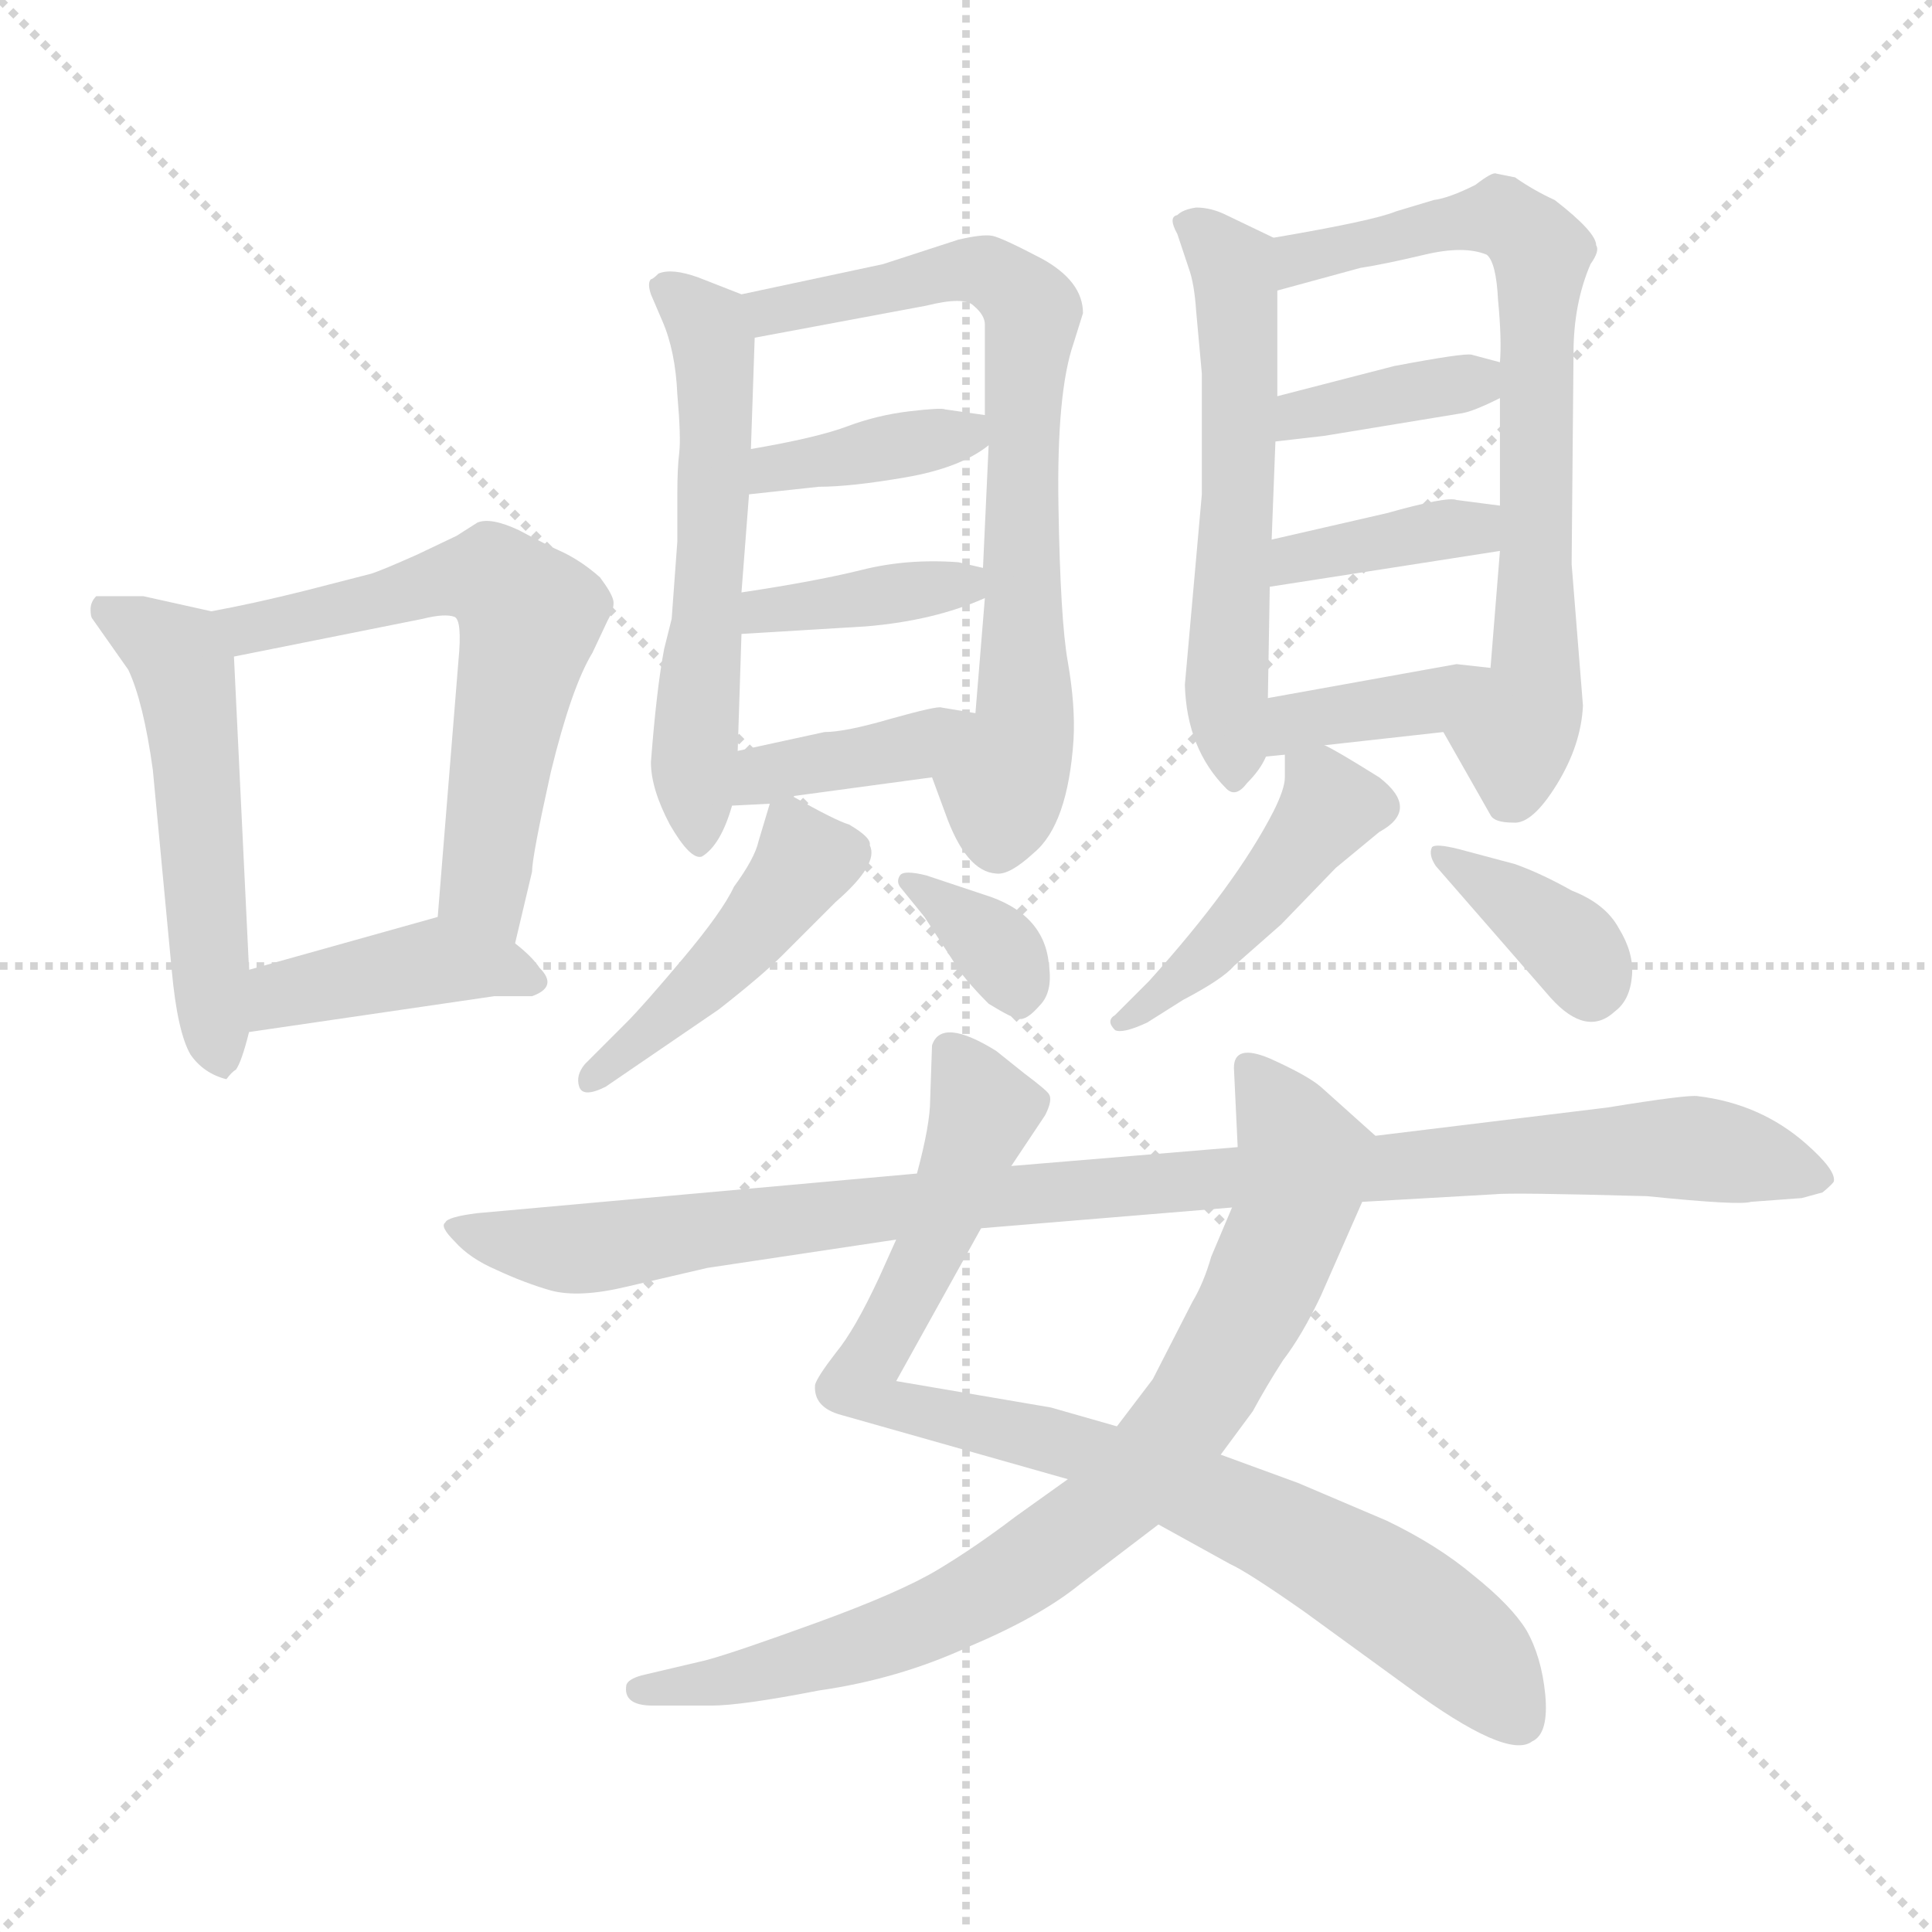 <svg xmlns="http://www.w3.org/2000/svg" version="1.1" viewBox="0 0 1024 1024">
  <g stroke="lightgray" stroke-dasharray="1,1" stroke-width="1" transform="scale(4, 4)">
    <line x1="0" y1="0" x2="256" y2="256" />
    <line x1="256" y1="0" x2="0" y2="256" />
    <line x1="128" y1="0" x2="128" y2="256" />
    <line x1="0" y1="128" x2="256" y2="128" />
  </g>
  <g transform="scale(1.0, -1.0) translate(0.0, -810.00)">
    <style type="text/css">
      
        @keyframes keyframes0 {
          from {
            stroke: blue;
            stroke-dashoffset: 518;
            stroke-width: 128;
          }
          63% {
            animation-timing-function: step-end;
            stroke: blue;
            stroke-dashoffset: 0;
            stroke-width: 128;
          }
          to {
            stroke: black;
            stroke-width: 1024;
          }
        }
        #make-me-a-hanzi-animation-0 {
          animation: keyframes0 0.672s both;
          animation-delay: 0s;
          animation-timing-function: linear;
        }
      
        @keyframes keyframes1 {
          from {
            stroke: blue;
            stroke-dashoffset: 600;
            stroke-width: 128;
          }
          66% {
            animation-timing-function: step-end;
            stroke: blue;
            stroke-dashoffset: 0;
            stroke-width: 128;
          }
          to {
            stroke: black;
            stroke-width: 1024;
          }
        }
        #make-me-a-hanzi-animation-1 {
          animation: keyframes1 0.738s both;
          animation-delay: 0.672s;
          animation-timing-function: linear;
        }
      
        @keyframes keyframes2 {
          from {
            stroke: blue;
            stroke-dashoffset: 404;
            stroke-width: 128;
          }
          57% {
            animation-timing-function: step-end;
            stroke: blue;
            stroke-dashoffset: 0;
            stroke-width: 128;
          }
          to {
            stroke: black;
            stroke-width: 1024;
          }
        }
        #make-me-a-hanzi-animation-2 {
          animation: keyframes2 0.579s both;
          animation-delay: 1.41s;
          animation-timing-function: linear;
        }
      
        @keyframes keyframes3 {
          from {
            stroke: blue;
            stroke-dashoffset: 561;
            stroke-width: 128;
          }
          65% {
            animation-timing-function: step-end;
            stroke: blue;
            stroke-dashoffset: 0;
            stroke-width: 128;
          }
          to {
            stroke: black;
            stroke-width: 1024;
          }
        }
        #make-me-a-hanzi-animation-3 {
          animation: keyframes3 0.707s both;
          animation-delay: 1.989s;
          animation-timing-function: linear;
        }
      
        @keyframes keyframes4 {
          from {
            stroke: blue;
            stroke-dashoffset: 698;
            stroke-width: 128;
          }
          69% {
            animation-timing-function: step-end;
            stroke: blue;
            stroke-dashoffset: 0;
            stroke-width: 128;
          }
          to {
            stroke: black;
            stroke-width: 1024;
          }
        }
        #make-me-a-hanzi-animation-4 {
          animation: keyframes4 0.818s both;
          animation-delay: 2.695s;
          animation-timing-function: linear;
        }
      
        @keyframes keyframes5 {
          from {
            stroke: blue;
            stroke-dashoffset: 377;
            stroke-width: 128;
          }
          55% {
            animation-timing-function: step-end;
            stroke: blue;
            stroke-dashoffset: 0;
            stroke-width: 128;
          }
          to {
            stroke: black;
            stroke-width: 1024;
          }
        }
        #make-me-a-hanzi-animation-5 {
          animation: keyframes5 0.557s both;
          animation-delay: 3.513s;
          animation-timing-function: linear;
        }
      
        @keyframes keyframes6 {
          from {
            stroke: blue;
            stroke-dashoffset: 373;
            stroke-width: 128;
          }
          55% {
            animation-timing-function: step-end;
            stroke: blue;
            stroke-dashoffset: 0;
            stroke-width: 128;
          }
          to {
            stroke: black;
            stroke-width: 1024;
          }
        }
        #make-me-a-hanzi-animation-6 {
          animation: keyframes6 0.554s both;
          animation-delay: 4.07s;
          animation-timing-function: linear;
        }
      
        @keyframes keyframes7 {
          from {
            stroke: blue;
            stroke-dashoffset: 382;
            stroke-width: 128;
          }
          55% {
            animation-timing-function: step-end;
            stroke: blue;
            stroke-dashoffset: 0;
            stroke-width: 128;
          }
          to {
            stroke: black;
            stroke-width: 1024;
          }
        }
        #make-me-a-hanzi-animation-7 {
          animation: keyframes7 0.561s both;
          animation-delay: 4.624s;
          animation-timing-function: linear;
        }
      
        @keyframes keyframes8 {
          from {
            stroke: blue;
            stroke-dashoffset: 442;
            stroke-width: 128;
          }
          59% {
            animation-timing-function: step-end;
            stroke: blue;
            stroke-dashoffset: 0;
            stroke-width: 128;
          }
          to {
            stroke: black;
            stroke-width: 1024;
          }
        }
        #make-me-a-hanzi-animation-8 {
          animation: keyframes8 0.61s both;
          animation-delay: 5.184s;
          animation-timing-function: linear;
        }
      
        @keyframes keyframes9 {
          from {
            stroke: blue;
            stroke-dashoffset: 342;
            stroke-width: 128;
          }
          53% {
            animation-timing-function: step-end;
            stroke: blue;
            stroke-dashoffset: 0;
            stroke-width: 128;
          }
          to {
            stroke: black;
            stroke-width: 1024;
          }
        }
        #make-me-a-hanzi-animation-9 {
          animation: keyframes9 0.528s both;
          animation-delay: 5.794s;
          animation-timing-function: linear;
        }
      
        @keyframes keyframes10 {
          from {
            stroke: blue;
            stroke-dashoffset: 552;
            stroke-width: 128;
          }
          64% {
            animation-timing-function: step-end;
            stroke: blue;
            stroke-dashoffset: 0;
            stroke-width: 128;
          }
          to {
            stroke: black;
            stroke-width: 1024;
          }
        }
        #make-me-a-hanzi-animation-10 {
          animation: keyframes10 0.699s both;
          animation-delay: 6.322s;
          animation-timing-function: linear;
        }
      
        @keyframes keyframes11 {
          from {
            stroke: blue;
            stroke-dashoffset: 691;
            stroke-width: 128;
          }
          69% {
            animation-timing-function: step-end;
            stroke: blue;
            stroke-dashoffset: 0;
            stroke-width: 128;
          }
          to {
            stroke: black;
            stroke-width: 1024;
          }
        }
        #make-me-a-hanzi-animation-11 {
          animation: keyframes11 0.812s both;
          animation-delay: 7.022s;
          animation-timing-function: linear;
        }
      
        @keyframes keyframes12 {
          from {
            stroke: blue;
            stroke-dashoffset: 366;
            stroke-width: 128;
          }
          54% {
            animation-timing-function: step-end;
            stroke: blue;
            stroke-dashoffset: 0;
            stroke-width: 128;
          }
          to {
            stroke: black;
            stroke-width: 1024;
          }
        }
        #make-me-a-hanzi-animation-12 {
          animation: keyframes12 0.548s both;
          animation-delay: 7.834s;
          animation-timing-function: linear;
        }
      
        @keyframes keyframes13 {
          from {
            stroke: blue;
            stroke-dashoffset: 373;
            stroke-width: 128;
          }
          55% {
            animation-timing-function: step-end;
            stroke: blue;
            stroke-dashoffset: 0;
            stroke-width: 128;
          }
          to {
            stroke: black;
            stroke-width: 1024;
          }
        }
        #make-me-a-hanzi-animation-13 {
          animation: keyframes13 0.554s both;
          animation-delay: 8.382s;
          animation-timing-function: linear;
        }
      
        @keyframes keyframes14 {
          from {
            stroke: blue;
            stroke-dashoffset: 373;
            stroke-width: 128;
          }
          55% {
            animation-timing-function: step-end;
            stroke: blue;
            stroke-dashoffset: 0;
            stroke-width: 128;
          }
          to {
            stroke: black;
            stroke-width: 1024;
          }
        }
        #make-me-a-hanzi-animation-14 {
          animation: keyframes14 0.554s both;
          animation-delay: 8.935s;
          animation-timing-function: linear;
        }
      
        @keyframes keyframes15 {
          from {
            stroke: blue;
            stroke-dashoffset: 444;
            stroke-width: 128;
          }
          59% {
            animation-timing-function: step-end;
            stroke: blue;
            stroke-dashoffset: 0;
            stroke-width: 128;
          }
          to {
            stroke: black;
            stroke-width: 1024;
          }
        }
        #make-me-a-hanzi-animation-15 {
          animation: keyframes15 0.611s both;
          animation-delay: 9.489s;
          animation-timing-function: linear;
        }
      
        @keyframes keyframes16 {
          from {
            stroke: blue;
            stroke-dashoffset: 363;
            stroke-width: 128;
          }
          54% {
            animation-timing-function: step-end;
            stroke: blue;
            stroke-dashoffset: 0;
            stroke-width: 128;
          }
          to {
            stroke: black;
            stroke-width: 1024;
          }
        }
        #make-me-a-hanzi-animation-16 {
          animation: keyframes16 0.545s both;
          animation-delay: 10.1s;
          animation-timing-function: linear;
        }
      
        @keyframes keyframes17 {
          from {
            stroke: blue;
            stroke-dashoffset: 851;
            stroke-width: 128;
          }
          73% {
            animation-timing-function: step-end;
            stroke: blue;
            stroke-dashoffset: 0;
            stroke-width: 128;
          }
          to {
            stroke: black;
            stroke-width: 1024;
          }
        }
        #make-me-a-hanzi-animation-17 {
          animation: keyframes17 0.943s both;
          animation-delay: 10.646s;
          animation-timing-function: linear;
        }
      
        @keyframes keyframes18 {
          from {
            stroke: blue;
            stroke-dashoffset: 795;
            stroke-width: 128;
          }
          72% {
            animation-timing-function: step-end;
            stroke: blue;
            stroke-dashoffset: 0;
            stroke-width: 128;
          }
          to {
            stroke: black;
            stroke-width: 1024;
          }
        }
        #make-me-a-hanzi-animation-18 {
          animation: keyframes18 0.897s both;
          animation-delay: 11.588s;
          animation-timing-function: linear;
        }
      
        @keyframes keyframes19 {
          from {
            stroke: blue;
            stroke-dashoffset: 984;
            stroke-width: 128;
          }
          76% {
            animation-timing-function: step-end;
            stroke: blue;
            stroke-dashoffset: 0;
            stroke-width: 128;
          }
          to {
            stroke: black;
            stroke-width: 1024;
          }
        }
        #make-me-a-hanzi-animation-19 {
          animation: keyframes19 1.051s both;
          animation-delay: 12.485s;
          animation-timing-function: linear;
        }
      
    </style>
    
      <path d="M 49 482 L 68 455 Q 76 438 81 402 L 91 296 Q 94 263 101 251 Q 108 241 120 238 Q 123 242 125 243 Q 128 247 132 263 L 132 296 L 124 462 C 123 484 123 484 112 486 L 76 494 L 51 494 Q 48 491 48 487 Q 48 483 49 482 Z" fill="lightgray" />
    
      <path d="M 273 310 L 282 348 Q 282 356 292 401 Q 303 446 314 464 L 322 481 Q 326 488 325 492 Q 324 496 318 504 Q 309 512 299 517 Q 290 521 275 529 Q 260 536 253 533 L 242 526 L 221 516 Q 203 508 197 506 L 162 497 Q 134 490 112 486 C 83 480 95 456 124 462 L 224 482 Q 236 485 241 483 Q 245 481 243 460 L 232 324 C 230 294 266 281 273 310 Z" fill="lightgray" />
    
      <path d="M 132 263 L 262 282 L 282 282 Q 296 287 286 297 Q 282 303 273 310 C 250 329 250 329 232 324 L 132 296 C 103 288 102 259 132 263 Z" fill="lightgray" />
    
      <path d="M 393 654 L 370 663 Q 356 668 349 665 Q 346 662 345 662 Q 343 660 345 654 L 351 640 Q 358 624 359 601 Q 361 578 360 570 Q 359 562 359 548 L 359 523 L 356 482 L 352 466 Q 348 445 345 406 Q 345 392 355 373 Q 366 354 372 356 Q 382 362 388 383 L 391 412 L 393 474 L 393 496 L 397 548 L 398 572 L 400 631 C 401 651 401 651 393 654 Z" fill="lightgray" />
    
      <path d="M 494 398 L 501 379 Q 512 348 528 347 Q 535 346 548 358 Q 566 373 569 418 Q 570 436 566 459 Q 562 481 561 542 Q 560 602 569 628 L 574 644 Q 574 661 552 673 Q 531 684 526 685 Q 521 686 508 683 L 468 670 L 393 654 C 364 648 371 625 400 631 L 491 648 Q 511 653 516 648 Q 522 643 522 638 L 522 590 L 524 574 L 521 509 L 522 493 L 517 432 C 515 402 484 426 494 398 Z" fill="lightgray" />
    
      <path d="M 397 548 L 434 552 Q 451 552 480 557 Q 509 562 524 574 C 542 587 542 587 522 590 L 501 593 Q 499 594 482 592 Q 465 590 449 584 Q 433 578 398 572 C 368 567 367 545 397 548 Z" fill="lightgray" />
    
      <path d="M 393 474 L 459 478 Q 495 481 522 493 C 546 503 546 503 521 509 L 508 512 Q 481 514 457 508 Q 433 502 393 496 C 363 491 363 472 393 474 Z" fill="lightgray" />
    
      <path d="M 388 383 L 408 384 L 420 388 L 494 398 C 524 402 547 427 517 432 L 499 435 Q 497 436 472 429 Q 448 422 437 422 L 391 412 C 362 406 358 382 388 383 Z" fill="lightgray" />
    
      <path d="M 408 384 L 402 364 Q 400 355 389 340 Q 383 327 362 302 Q 341 277 332 268 L 310 246 Q 305 240 307 234 Q 309 228 321 234 L 381 275 Q 404 293 415 304 L 443 332 Q 466 352 461 362 Q 462 366 450 373 Q 443 375 420 388 C 411 393 411 393 408 384 Z" fill="lightgray" />
    
      <path d="M 477 340 L 490 324 L 505 301 Q 510 292 524 278 Q 537 270 540 270 Q 544 269 551 277 Q 558 284 556 298 Q 554 326 521 336 L 491 346 Q 479 349 477 346 Q 475 343 477 340 Z" fill="lightgray" />
    
      <path d="M 675 684 L 650 696 Q 642 700 634 700 Q 627 699 624 696 Q 619 695 624 686 L 630 668 Q 633 660 634 645 L 637 612 L 637 548 L 628 447 Q 629 413 650 392 Q 655 387 661 395 Q 668 402 671 409 L 672 440 L 673 499 L 674 524 L 676 576 L 677 600 L 677 656 C 677 683 677 683 675 684 Z" fill="lightgray" />
    
      <path d="M 839 436 L 833 511 L 834 623 Q 834 649 843 670 Q 848 677 846 680 Q 846 687 824 704 Q 813 709 803 716 L 793 718 Q 791 719 782 712 Q 768 705 760 704 L 740 698 Q 728 693 675 684 C 645 679 648 648 677 656 L 721 668 Q 734 670 755 675 Q 776 680 788 675 Q 793 671 794 651 Q 796 630 795 618 L 795 599 L 795 542 L 795 518 L 790 456 C 788 426 750 448 765 422 L 790 378 Q 792 374 802 374 Q 812 373 825 394 Q 838 415 839 436 Z" fill="lightgray" />
    
      <path d="M 676 576 L 702 579 L 775 591 Q 781 592 795 599 C 820 611 820 611 795 618 L 780 622 Q 776 623 739 616 L 677 600 C 648 593 646 573 676 576 Z" fill="lightgray" />
    
      <path d="M 673 499 L 795 518 C 825 523 825 538 795 542 L 772 545 Q 767 547 735 538 L 674 524 C 645 517 643 494 673 499 Z" fill="lightgray" />
    
      <path d="M 671 409 L 681 410 L 702 415 L 765 422 C 795 425 820 453 790 456 L 772 458 L 672 440 C 642 435 641 406 671 409 Z" fill="lightgray" />
    
      <path d="M 681 410 L 681 398 Q 681 392 675 380 Q 655 341 609 290 L 591 272 Q 586 269 591 264 Q 595 262 608 268 L 627 280 Q 648 291 654 298 L 679 320 L 708 350 L 731 369 Q 753 381 731 398 Q 707 413 702 415 C 681 426 681 426 681 410 Z" fill="lightgray" />
    
      <path d="M 761 351 L 822 281 Q 841 260 856 274 Q 864 280 865 293 Q 866 305 858 318 Q 851 331 833 338 Q 817 347 803 352 L 773 360 Q 761 363 759 361 Q 757 357 761 351 Z" fill="lightgray" />
    
      <path d="M 536 192 L 554 219 Q 558 227 556 230 Q 555 232 543 241 L 528 253 Q 499 271 494 256 L 493 227 Q 493 214 486 188 L 475 153 L 466 133 Q 453 105 443 93 Q 433 80 432 76 Q 431 64 446 60 L 566 26 L 614 2 L 652 -19 Q 661 -23 691 -44 L 746 -84 Q 799 -123 812 -113 Q 821 -109 819 -88 Q 817 -68 809 -54 Q 801 -41 781 -25 Q 762 -9 735 4 L 688 24 L 647 39 L 592 54 L 557 64 L 475 78 L 520 159 L 536 192 Z" fill="lightgray" />
    
      <path d="M 654 244 L 656 202 L 653 170 L 642 144 Q 638 130 632 120 L 611 79 L 592 54 L 566 26 L 538 6 Q 517 -10 497 -22 Q 477 -34 433 -50 Q 389 -66 374 -70 L 340 -78 Q 333 -80 332 -83 Q 330 -94 346 -94 L 377 -94 Q 393 -94 434 -86 Q 476 -80 513 -63 Q 551 -47 572 -30 L 614 2 L 647 39 L 664 62 Q 671 75 680 89 Q 690 102 700 123 L 722 173 C 734 200 735 203 729 208 L 700 234 Q 693 240 673 249 Q 654 257 654 244 Z" fill="lightgray" />
    
      <path d="M 656 202 L 536 192 L 486 188 L 253 167 Q 237 165 236 162 Q 233 160 241 152 Q 249 143 263 137 Q 278 130 292 126 Q 307 122 332 128 L 375 138 L 475 153 L 520 159 L 653 170 L 722 173 L 792 177 Q 801 178 873 176 Q 922 171 928 173 L 955 175 L 966 178 Q 972 183 972 184 Q 973 190 957 204 Q 933 225 900 229 Q 895 230 852 223 L 729 208 L 656 202 Z" fill="lightgray" />
    
    
      <clipPath id="make-me-a-hanzi-clip-0">
        <path d="M 49 482 L 68 455 Q 76 438 81 402 L 91 296 Q 94 263 101 251 Q 108 241 120 238 Q 123 242 125 243 Q 128 247 132 263 L 132 296 L 124 462 C 123 484 123 484 112 486 L 76 494 L 51 494 Q 48 491 48 487 Q 48 483 49 482 Z" />
      </clipPath>
      <path clip-path="url(#make-me-a-hanzi-clip-0)" d="M 57 487 L 89 467 L 98 453 L 117 246" fill="none" id="make-me-a-hanzi-animation-0" stroke-dasharray="390 780" stroke-linecap="round" />
    
      <clipPath id="make-me-a-hanzi-clip-1">
        <path d="M 273 310 L 282 348 Q 282 356 292 401 Q 303 446 314 464 L 322 481 Q 326 488 325 492 Q 324 496 318 504 Q 309 512 299 517 Q 290 521 275 529 Q 260 536 253 533 L 242 526 L 221 516 Q 203 508 197 506 L 162 497 Q 134 490 112 486 C 83 480 95 456 124 462 L 224 482 Q 236 485 241 483 Q 245 481 243 460 L 232 324 C 230 294 266 281 273 310 Z" />
      </clipPath>
      <path clip-path="url(#make-me-a-hanzi-clip-1)" d="M 119 482 L 132 477 L 246 504 L 268 499 L 281 483 L 256 340 L 268 318" fill="none" id="make-me-a-hanzi-animation-1" stroke-dasharray="472 944" stroke-linecap="round" />
    
      <clipPath id="make-me-a-hanzi-clip-2">
        <path d="M 132 263 L 262 282 L 282 282 Q 296 287 286 297 Q 282 303 273 310 C 250 329 250 329 232 324 L 132 296 C 103 288 102 259 132 263 Z" />
      </clipPath>
      <path clip-path="url(#make-me-a-hanzi-clip-2)" d="M 139 269 L 145 280 L 158 286 L 231 301 L 277 291" fill="none" id="make-me-a-hanzi-animation-2" stroke-dasharray="276 552" stroke-linecap="round" />
    
      <clipPath id="make-me-a-hanzi-clip-3">
        <path d="M 393 654 L 370 663 Q 356 668 349 665 Q 346 662 345 662 Q 343 660 345 654 L 351 640 Q 358 624 359 601 Q 361 578 360 570 Q 359 562 359 548 L 359 523 L 356 482 L 352 466 Q 348 445 345 406 Q 345 392 355 373 Q 366 354 372 356 Q 382 362 388 383 L 391 412 L 393 474 L 393 496 L 397 548 L 398 572 L 400 631 C 401 651 401 651 393 654 Z" />
      </clipPath>
      <path clip-path="url(#make-me-a-hanzi-clip-3)" d="M 351 658 L 375 637 L 378 624 L 375 480 L 367 413 L 372 365" fill="none" id="make-me-a-hanzi-animation-3" stroke-dasharray="433 866" stroke-linecap="round" />
    
      <clipPath id="make-me-a-hanzi-clip-4">
        <path d="M 494 398 L 501 379 Q 512 348 528 347 Q 535 346 548 358 Q 566 373 569 418 Q 570 436 566 459 Q 562 481 561 542 Q 560 602 569 628 L 574 644 Q 574 661 552 673 Q 531 684 526 685 Q 521 686 508 683 L 468 670 L 393 654 C 364 648 371 625 400 631 L 491 648 Q 511 653 516 648 Q 522 643 522 638 L 522 590 L 524 574 L 521 509 L 522 493 L 517 432 C 515 402 484 426 494 398 Z" />
      </clipPath>
      <path clip-path="url(#make-me-a-hanzi-clip-4)" d="M 402 650 L 409 645 L 517 667 L 535 660 L 547 645 L 541 541 L 543 425 L 531 394 L 528 363" fill="none" id="make-me-a-hanzi-animation-4" stroke-dasharray="570 1140" stroke-linecap="round" />
    
      <clipPath id="make-me-a-hanzi-clip-5">
        <path d="M 397 548 L 434 552 Q 451 552 480 557 Q 509 562 524 574 C 542 587 542 587 522 590 L 501 593 Q 499 594 482 592 Q 465 590 449 584 Q 433 578 398 572 C 368 567 367 545 397 548 Z" />
      </clipPath>
      <path clip-path="url(#make-me-a-hanzi-clip-5)" d="M 403 554 L 410 562 L 511 579 L 516 585" fill="none" id="make-me-a-hanzi-animation-5" stroke-dasharray="249 498" stroke-linecap="round" />
    
      <clipPath id="make-me-a-hanzi-clip-6">
        <path d="M 393 474 L 459 478 Q 495 481 522 493 C 546 503 546 503 521 509 L 508 512 Q 481 514 457 508 Q 433 502 393 496 C 363 491 363 472 393 474 Z" />
      </clipPath>
      <path clip-path="url(#make-me-a-hanzi-clip-6)" d="M 399 480 L 417 489 L 514 497" fill="none" id="make-me-a-hanzi-animation-6" stroke-dasharray="245 490" stroke-linecap="round" />
    
      <clipPath id="make-me-a-hanzi-clip-7">
        <path d="M 388 383 L 408 384 L 420 388 L 494 398 C 524 402 547 427 517 432 L 499 435 Q 497 436 472 429 Q 448 422 437 422 L 391 412 C 362 406 358 382 388 383 Z" />
      </clipPath>
      <path clip-path="url(#make-me-a-hanzi-clip-7)" d="M 393 390 L 417 404 L 484 414 L 512 427" fill="none" id="make-me-a-hanzi-animation-7" stroke-dasharray="254 508" stroke-linecap="round" />
    
      <clipPath id="make-me-a-hanzi-clip-8">
        <path d="M 408 384 L 402 364 Q 400 355 389 340 Q 383 327 362 302 Q 341 277 332 268 L 310 246 Q 305 240 307 234 Q 309 228 321 234 L 381 275 Q 404 293 415 304 L 443 332 Q 466 352 461 362 Q 462 366 450 373 Q 443 375 420 388 C 411 393 411 393 408 384 Z" />
      </clipPath>
      <path clip-path="url(#make-me-a-hanzi-clip-8)" d="M 417 376 L 427 354 L 421 344 L 378 293 L 314 239" fill="none" id="make-me-a-hanzi-animation-8" stroke-dasharray="314 628" stroke-linecap="round" />
    
      <clipPath id="make-me-a-hanzi-clip-9">
        <path d="M 477 340 L 490 324 L 505 301 Q 510 292 524 278 Q 537 270 540 270 Q 544 269 551 277 Q 558 284 556 298 Q 554 326 521 336 L 491 346 Q 479 349 477 346 Q 475 343 477 340 Z" />
      </clipPath>
      <path clip-path="url(#make-me-a-hanzi-clip-9)" d="M 484 343 L 521 315 L 541 281" fill="none" id="make-me-a-hanzi-animation-9" stroke-dasharray="214 428" stroke-linecap="round" />
    
      <clipPath id="make-me-a-hanzi-clip-10">
        <path d="M 675 684 L 650 696 Q 642 700 634 700 Q 627 699 624 696 Q 619 695 624 686 L 630 668 Q 633 660 634 645 L 637 612 L 637 548 L 628 447 Q 629 413 650 392 Q 655 387 661 395 Q 668 402 671 409 L 672 440 L 673 499 L 674 524 L 676 576 L 677 600 L 677 656 C 677 683 677 683 675 684 Z" />
      </clipPath>
      <path clip-path="url(#make-me-a-hanzi-clip-10)" d="M 632 691 L 653 669 L 656 649 L 653 404" fill="none" id="make-me-a-hanzi-animation-10" stroke-dasharray="424 848" stroke-linecap="round" />
    
      <clipPath id="make-me-a-hanzi-clip-11">
        <path d="M 839 436 L 833 511 L 834 623 Q 834 649 843 670 Q 848 677 846 680 Q 846 687 824 704 Q 813 709 803 716 L 793 718 Q 791 719 782 712 Q 768 705 760 704 L 740 698 Q 728 693 675 684 C 645 679 648 648 677 656 L 721 668 Q 734 670 755 675 Q 776 680 788 675 Q 793 671 794 651 Q 796 630 795 618 L 795 599 L 795 542 L 795 518 L 790 456 C 788 426 750 448 765 422 L 790 378 Q 792 374 802 374 Q 812 373 825 394 Q 838 415 839 436 Z" />
      </clipPath>
      <path clip-path="url(#make-me-a-hanzi-clip-11)" d="M 683 663 L 690 674 L 782 694 L 797 695 L 814 680 L 814 457 L 801 391" fill="none" id="make-me-a-hanzi-animation-11" stroke-dasharray="563 1126" stroke-linecap="round" />
    
      <clipPath id="make-me-a-hanzi-clip-12">
        <path d="M 676 576 L 702 579 L 775 591 Q 781 592 795 599 C 820 611 820 611 795 618 L 780 622 Q 776 623 739 616 L 677 600 C 648 593 646 573 676 576 Z" />
      </clipPath>
      <path clip-path="url(#make-me-a-hanzi-clip-12)" d="M 682 582 L 699 593 L 775 606 L 786 613" fill="none" id="make-me-a-hanzi-animation-12" stroke-dasharray="238 476" stroke-linecap="round" />
    
      <clipPath id="make-me-a-hanzi-clip-13">
        <path d="M 673 499 L 795 518 C 825 523 825 538 795 542 L 772 545 Q 767 547 735 538 L 674 524 C 645 517 643 494 673 499 Z" />
      </clipPath>
      <path clip-path="url(#make-me-a-hanzi-clip-13)" d="M 680 505 L 686 515 L 781 530 L 788 536" fill="none" id="make-me-a-hanzi-animation-13" stroke-dasharray="245 490" stroke-linecap="round" />
    
      <clipPath id="make-me-a-hanzi-clip-14">
        <path d="M 671 409 L 681 410 L 702 415 L 765 422 C 795 425 820 453 790 456 L 772 458 L 672 440 C 642 435 641 406 671 409 Z" />
      </clipPath>
      <path clip-path="url(#make-me-a-hanzi-clip-14)" d="M 675 417 L 687 427 L 754 438 L 785 451" fill="none" id="make-me-a-hanzi-animation-14" stroke-dasharray="245 490" stroke-linecap="round" />
    
      <clipPath id="make-me-a-hanzi-clip-15">
        <path d="M 681 410 L 681 398 Q 681 392 675 380 Q 655 341 609 290 L 591 272 Q 586 269 591 264 Q 595 262 608 268 L 627 280 Q 648 291 654 298 L 679 320 L 708 350 L 731 369 Q 753 381 731 398 Q 707 413 702 415 C 681 426 681 426 681 410 Z" />
      </clipPath>
      <path clip-path="url(#make-me-a-hanzi-clip-15)" d="M 688 404 L 705 382 L 699 373 L 642 306 L 594 268" fill="none" id="make-me-a-hanzi-animation-15" stroke-dasharray="316 632" stroke-linecap="round" />
    
      <clipPath id="make-me-a-hanzi-clip-16">
        <path d="M 761 351 L 822 281 Q 841 260 856 274 Q 864 280 865 293 Q 866 305 858 318 Q 851 331 833 338 Q 817 347 803 352 L 773 360 Q 761 363 759 361 Q 757 357 761 351 Z" />
      </clipPath>
      <path clip-path="url(#make-me-a-hanzi-clip-16)" d="M 766 357 L 834 307 L 843 286" fill="none" id="make-me-a-hanzi-animation-16" stroke-dasharray="235 470" stroke-linecap="round" />
    
      <clipPath id="make-me-a-hanzi-clip-17">
        <path d="M 536 192 L 554 219 Q 558 227 556 230 Q 555 232 543 241 L 528 253 Q 499 271 494 256 L 493 227 Q 493 214 486 188 L 475 153 L 466 133 Q 453 105 443 93 Q 433 80 432 76 Q 431 64 446 60 L 566 26 L 614 2 L 652 -19 Q 661 -23 691 -44 L 746 -84 Q 799 -123 812 -113 Q 821 -109 819 -88 Q 817 -68 809 -54 Q 801 -41 781 -25 Q 762 -9 735 4 L 688 24 L 647 39 L 592 54 L 557 64 L 475 78 L 520 159 L 536 192 Z" />
      </clipPath>
      <path clip-path="url(#make-me-a-hanzi-clip-17)" d="M 505 252 L 521 220 L 493 147 L 455 77 L 458 73 L 472 65 L 570 43 L 694 -10 L 765 -55 L 805 -101" fill="none" id="make-me-a-hanzi-animation-17" stroke-dasharray="723 1446" stroke-linecap="round" />
    
      <clipPath id="make-me-a-hanzi-clip-18">
        <path d="M 654 244 L 656 202 L 653 170 L 642 144 Q 638 130 632 120 L 611 79 L 592 54 L 566 26 L 538 6 Q 517 -10 497 -22 Q 477 -34 433 -50 Q 389 -66 374 -70 L 340 -78 Q 333 -80 332 -83 Q 330 -94 346 -94 L 377 -94 Q 393 -94 434 -86 Q 476 -80 513 -63 Q 551 -47 572 -30 L 614 2 L 647 39 L 664 62 Q 671 75 680 89 Q 690 102 700 123 L 722 173 C 734 200 735 203 729 208 L 700 234 Q 693 240 673 249 Q 654 257 654 244 Z" />
      </clipPath>
      <path clip-path="url(#make-me-a-hanzi-clip-18)" d="M 664 243 L 690 193 L 685 167 L 638 72 L 594 18 L 545 -20 L 487 -52 L 405 -77 L 339 -85" fill="none" id="make-me-a-hanzi-animation-18" stroke-dasharray="667 1334" stroke-linecap="round" />
    
      <clipPath id="make-me-a-hanzi-clip-19">
        <path d="M 656 202 L 536 192 L 486 188 L 253 167 Q 237 165 236 162 Q 233 160 241 152 Q 249 143 263 137 Q 278 130 292 126 Q 307 122 332 128 L 375 138 L 475 153 L 520 159 L 653 170 L 722 173 L 792 177 Q 801 178 873 176 Q 922 171 928 173 L 955 175 L 966 178 Q 972 183 972 184 Q 973 190 957 204 Q 933 225 900 229 Q 895 230 852 223 L 729 208 L 656 202 Z" />
      </clipPath>
      <path clip-path="url(#make-me-a-hanzi-clip-19)" d="M 241 158 L 309 148 L 545 178 L 816 199 L 903 201 L 964 186" fill="none" id="make-me-a-hanzi-animation-19" stroke-dasharray="856 1712" stroke-linecap="round" />
    
  </g>
</svg>